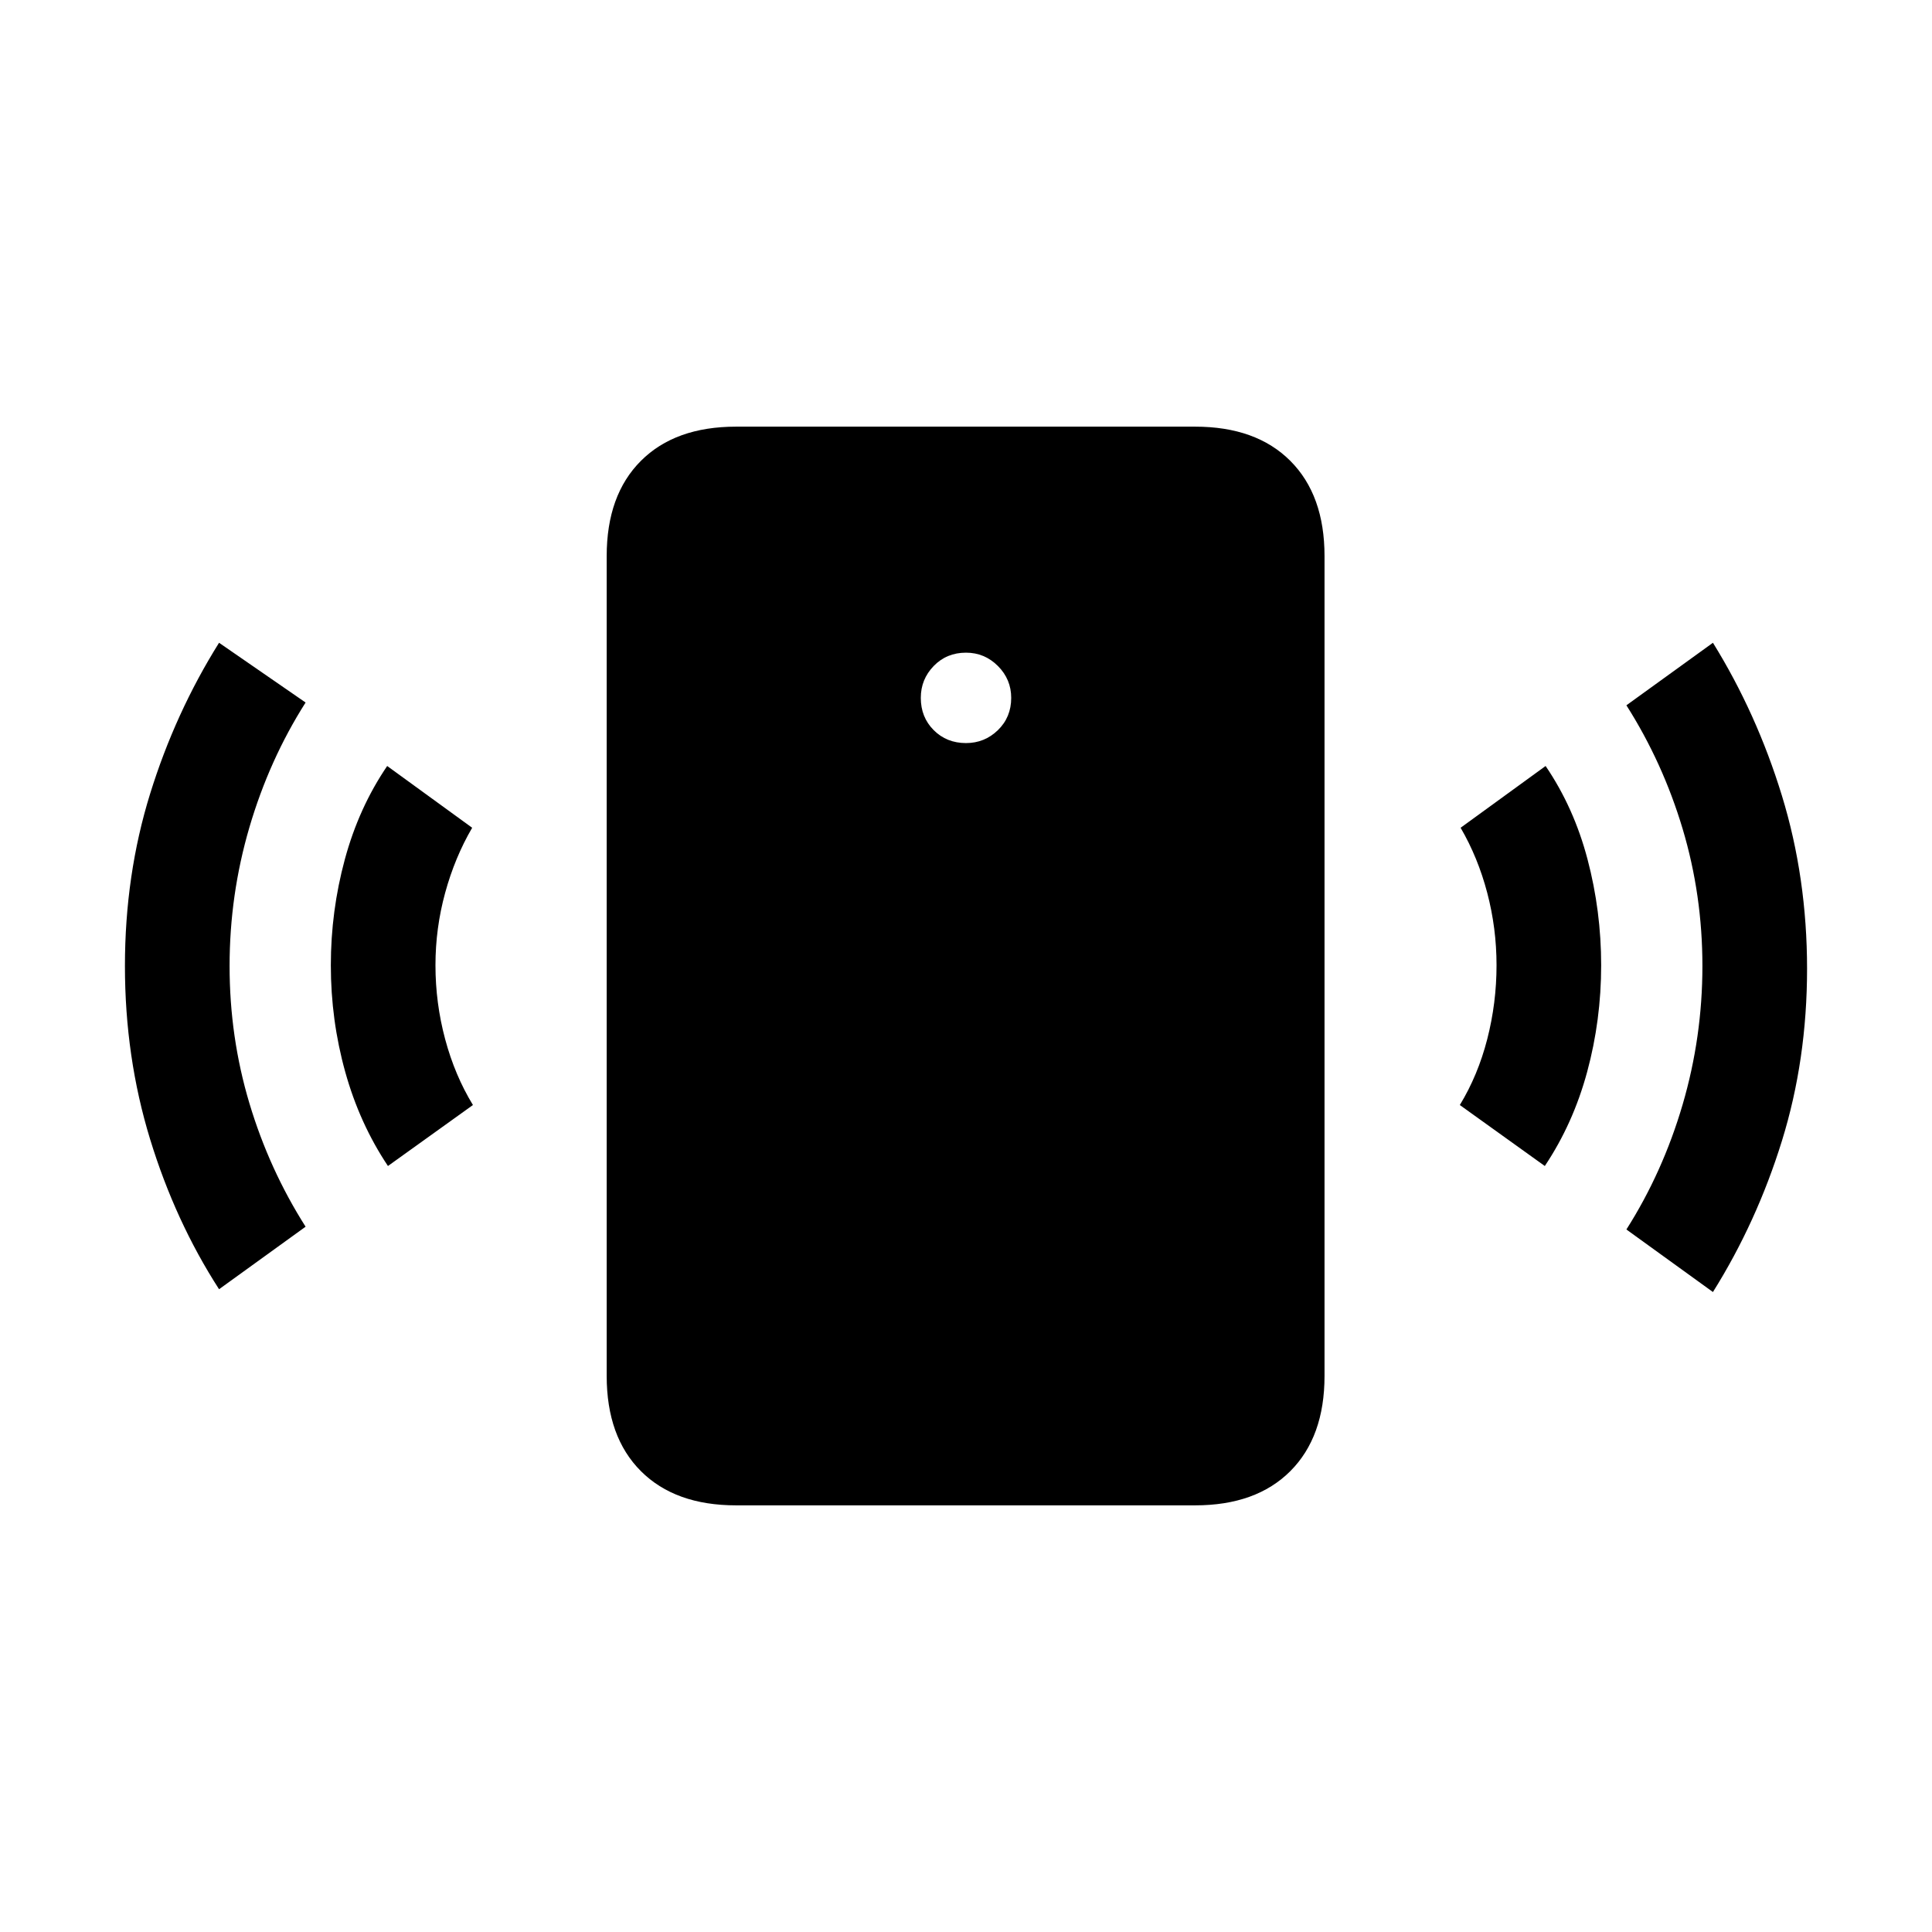 <svg xmlns="http://www.w3.org/2000/svg" height="20" viewBox="0 -960 960 960" width="20"><path d="M480-590.77q9.23 0 15.85-6.42 6.61-6.42 6.61-16.04 0-9.23-6.61-15.85-6.62-6.61-15.85-6.61-9.62 0-16.04 6.61-6.42 6.62-6.42 15.85 0 9.62 6.42 16.04t16.04 6.42ZM192.77-380.62q-14.08-21.07-21.23-46.77-7.15-25.69-7.15-52.99 0-26.93 6.96-52.62 6.96-25.69 21.04-46.38l42.23 30.69q-8.62 14.77-13.43 32.34-4.81 17.58-4.81 35.97 0 18.76 4.81 36.73Q226-425.69 235-410.92l-42.23 30.3Zm-83.92 61.23q-21.77-33.77-34.27-74.57-12.5-40.81-12.5-86.04 0-45.23 12.5-85.54 12.5-40.3 34.27-75.07l43 29.69q-18.08 28.46-27.93 62.04-9.84 33.57-9.84 68.88 0 35.31 9.84 68.19 9.85 32.89 27.93 61.35l-43 31.07ZM365.77-212q-30.31 0-47.31-17-17-17-17-47.31v-407.38q0-30.31 17-47.31 17-17 47.31-17h228.08q30.3 0 47.3 17 17 17 17 47.31v407.38q0 30.31-17 47.31-17 17-47.3 17H365.77Zm401.84-168.62-42.23-30.3q9-14.77 13.62-32.73 4.62-17.97 4.62-36.73 0-18.39-4.62-35.97-4.62-17.57-13.23-32.34L768-579.38q14.08 20.69 20.84 46.38 6.77 25.69 6.77 52.62 0 27.3-6.96 52.99-6.96 25.7-21.04 46.77ZM851.15-318l-43-31.08q18.08-28.46 27.93-62.04 9.84-33.57 9.84-68.88 0-35.31-9.84-68.19-9.85-32.89-27.93-61.35l43-31.07q21.77 35.15 34.27 75.96 12.5 40.8 12.5 86.03 0 45.23-12.5 85.54-12.5 40.31-34.27 75.08Z"/></svg>